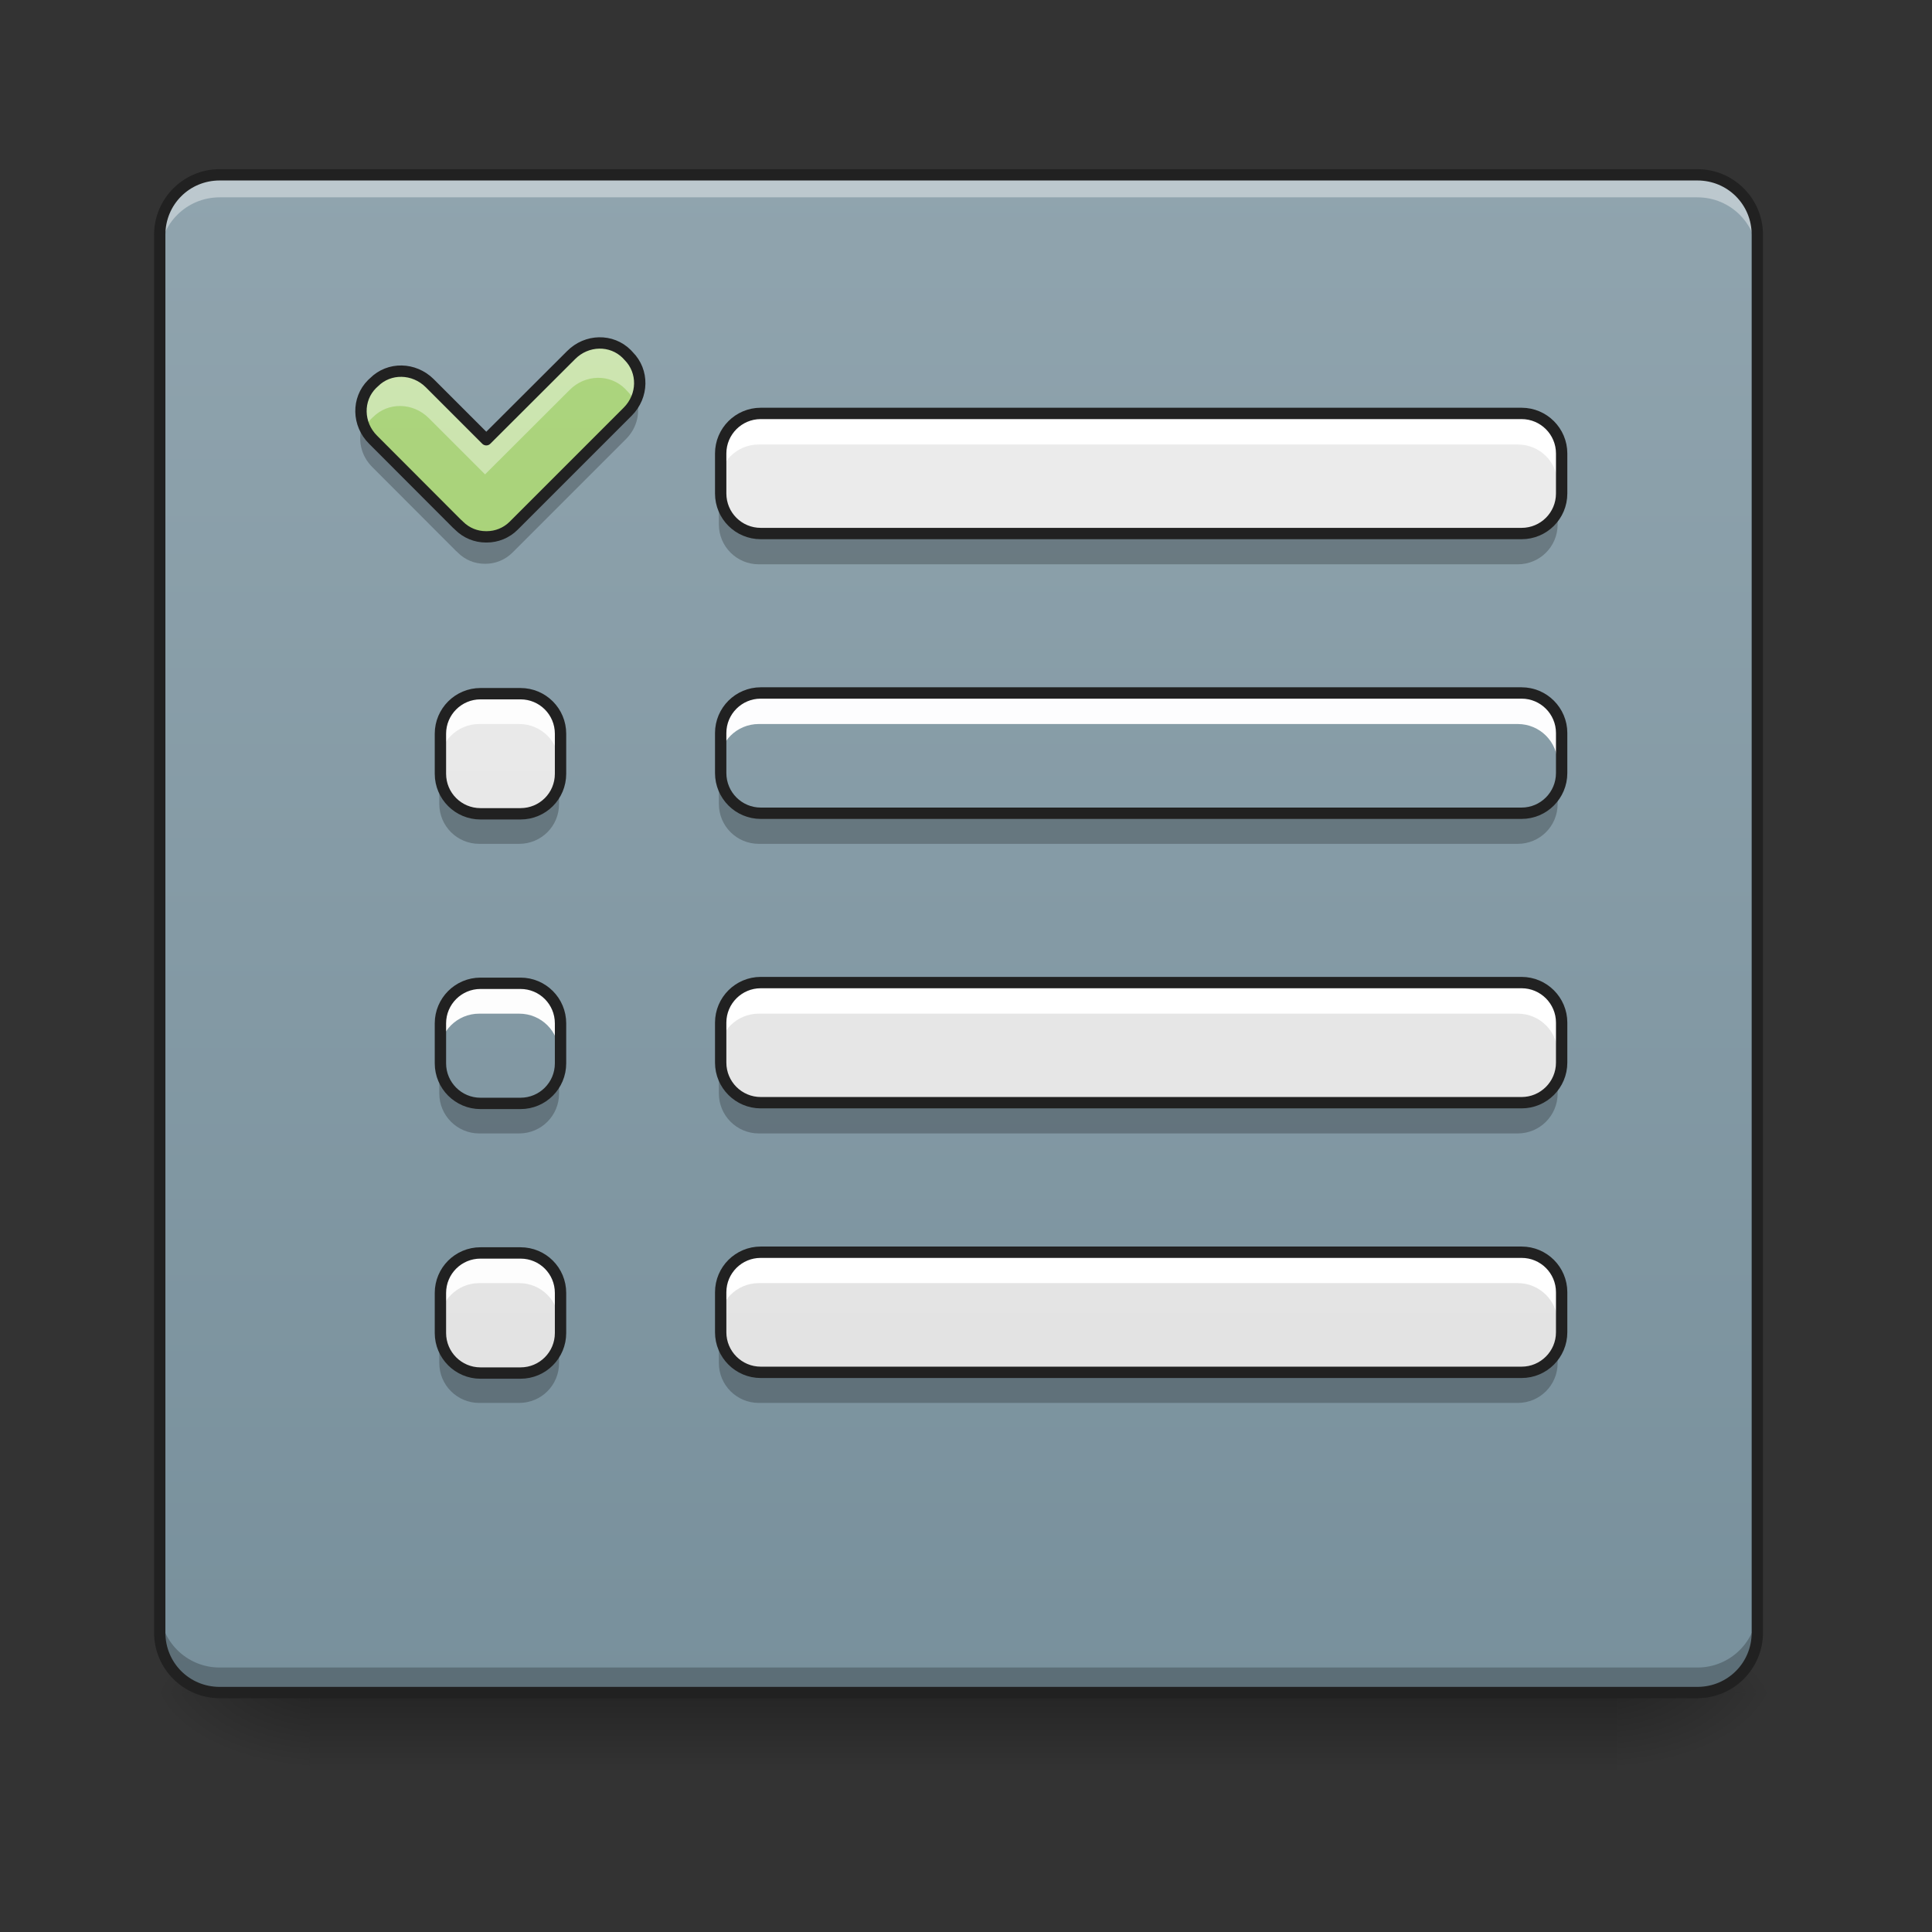 <svg height="48pt" viewBox="0 0 48 48" width="48pt" xmlns="http://www.w3.org/2000/svg" xmlns:xlink="http://www.w3.org/1999/xlink"><rect x="0" y="0" width="48" height="48" fill="#333333" stroke="none"/><linearGradient id="a" gradientUnits="userSpaceOnUse" x1="23.815" x2="23.815" y1="42.051" y2="44.035"><stop offset="0" stop-opacity=".275"/><stop offset="1" stop-opacity="0"/></linearGradient><linearGradient id="b"><stop offset="0" stop-opacity=".314"/><stop offset=".222" stop-opacity=".275"/><stop offset="1" stop-opacity="0"/></linearGradient><radialGradient id="c" cx="450.909" cy="189.579" gradientTransform="matrix(0 -.117 -.211 -0 79.684 95.393)" gradientUnits="userSpaceOnUse" r="21.167" xlink:href="#b"/><radialGradient id="d" cx="450.909" cy="189.579" gradientTransform="matrix(-0 .117 .211 0 -31.807 -11.291)" gradientUnits="userSpaceOnUse" r="21.167" xlink:href="#b"/><radialGradient id="e" cx="450.909" cy="189.579" gradientTransform="matrix(-0 -.117 .211 -0 -31.807 95.393)" gradientUnits="userSpaceOnUse" r="21.167" xlink:href="#b"/><radialGradient id="f" cx="450.909" cy="189.579" gradientTransform="matrix(0 .117 -.211 0 79.684 -11.291)" gradientUnits="userSpaceOnUse" r="21.167" xlink:href="#b"/><linearGradient id="g" gradientUnits="userSpaceOnUse" x1="23.815" x2="23.815" y1="4.344" y2="42.051"><stop offset="0" stop-color="#90a4ae"/><stop offset="1" stop-color="#78909c"/></linearGradient><linearGradient id="h" gradientUnits="userSpaceOnUse" x1="11.907" x2="11.907" y1="42.051" y2="4.344"><stop offset="0" stop-color="#9ccc65"/><stop offset="1" stop-color="#aed581"/></linearGradient><linearGradient id="i"><stop offset="0" stop-color="#e0e0e0"/><stop offset="1" stop-color="#eee"/></linearGradient><linearGradient id="j" gradientUnits="userSpaceOnUse" x1="27.784" x2="27.784" xlink:href="#i" y1="42.051" y2="4.344"/><linearGradient id="k" gradientUnits="userSpaceOnUse" x1="27.784" x2="27.784" xlink:href="#i" y1="42.051" y2="4.344"/><linearGradient id="l" gradientUnits="userSpaceOnUse" x1="13.892" x2="13.892" xlink:href="#i" y1="42.051" y2="4.344"/><path d="m7.691 42.051h32.496v1.984h-32.496zm0 0" fill="url(#a)"/><path d="m40.188 42.051h3.969v-1.984h-3.969zm0 0" fill="url(#c)"/><path d="m7.691 42.051h-3.969v1.984h3.969zm0 0" fill="url(#d)"/><path d="m7.691 42.051h-3.969v-1.984h3.969zm0 0" fill="url(#e)"/><path d="m40.188 42.051h3.969v1.984h-3.969zm0 0" fill="url(#f)"/><path d="m5.457 4.344h36.715c.82 0 1.488.668 1.488 1.488v34.73c0 .82-.668 1.488-1.488 1.488h-36.715c-.82 0-1.488-.668-1.488-1.488v-34.73c0-.82.668-1.488 1.488-1.488zm0 0" fill="url(#g)"/><path d="m5.457 4.344c-.824 0-1.488.664-1.488 1.488v.559c0-.824.664-1.488 1.488-1.488h36.715c.824 0 1.488.664 1.488 1.488v-.559c0-.824-.664-1.488-1.488-1.488zm0 0" fill="#fff" fill-opacity=".392"/><path d="m5.457 41.988c-.824 0-1.488-.664-1.488-1.488v-.559c0 .824.664 1.488 1.488 1.488h36.715c.824 0 1.488-.664 1.488-1.488v.559c0 .824-.664 1.488-1.488 1.488zm0 0" fill-opacity=".235"/><path d="m5.457 4.203c-.898 0-1.629.73-1.629 1.629v34.73c0 .898.73 1.629 1.629 1.629h36.715c.898 0 1.629-.73 1.629-1.629v-34.73c0-.898-.73-1.629-1.629-1.629zm0 .281h36.715c.75 0 1.348.598 1.348 1.348v34.73c0 .75-.598 1.348-1.348 1.348h-36.715c-.75 0-1.348-.598-1.348-1.348v-34.73c0-.75.598-1.348 1.348-1.348zm0 0" fill="#212121"/><path d="m9.219 9.57c-.375.375-.363.992.027 1.379l2.078 2.082.027.023.023.023c.184.184.422.277.668.277h.008.012c.242 0 .484-.094.668-.277l2.824-2.824c.391-.391.398-1.004.023-1.379l-.047-.051c-.375-.375-.992-.363-1.379.027l-2.102 2.098-1.402-1.402c-.391-.387-1.004-.398-1.379-.023zm0 0" fill="url(#h)"/><path d="m14.848 8.551c-.25.004-.5.105-.695.301l-2.102 2.098-1.402-1.402c-.391-.387-1.004-.398-1.379-.023l-.051.047c-.289.293-.348.727-.18 1.09.047-.09.105-.176.18-.254l.051-.047c.375-.375.988-.363 1.379.023l1.402 1.402 2.102-2.098c.387-.391 1.004-.402 1.379-.027l.047.051c.078.074.137.16.18.254.172-.363.113-.801-.18-1.09l-.047-.051c-.188-.188-.438-.277-.684-.273zm0 0" fill="#fff" fill-opacity=".392"/><path d="m15.797 9.871c-.047.137-.129.27-.242.383l-2.824 2.824c-.184.184-.426.277-.668.277-.004 0-.008 0-.012 0-.004 0-.004 0-.008 0-.246 0-.484-.094-.668-.277l-.023-.023-.027-.023-2.078-2.082c-.113-.113-.195-.242-.242-.383-.125.344-.043.75.242 1.035l2.078 2.082.027.023.023.023c.184.184.422.277.668.277h.008.012c.242 0 .484-.094.668-.277l2.824-2.824c.285-.285.367-.691.242-1.035zm0 0" fill-opacity=".235"/><path d="m98.324-112.926c-4 4-3.875 10.582.292 14.707l22.165 22.206.292.25.25.25c1.958 1.958 4.5 2.958 7.124 2.958h.083.125c2.583 0 5.166-1 7.124-2.958l30.122-30.122c4.166-4.166 4.25-10.707.25-14.707l-.5-.542c-4-4-10.582-3.875-14.707.292l-22.415 22.373-14.957-14.957c-4.166-4.125-10.707-4.25-14.707-.25zm0 0" fill="none" stroke="#212121" stroke-linejoin="round" stroke-width="3" transform="matrix(.094 0 0 .094 0 20.158)"/><path d="m18.852 10.297h18.855c.547 0 .992.445.992.992v.992c0 .551-.445.992-.992.992h-18.855c-.547 0-.992-.441-.992-.992v-.992c0-.547.445-.992.992-.992zm0 0" fill="url(#j)"/><path d="m18.852 10.297c-.547 0-.992.445-.992.992v.746c0-.551.445-.992.992-.992h18.855c.551 0 .992.441.992.992v-.746c0-.547-.441-.992-.992-.992zm0 0" fill="#fff" fill-opacity=".984"/><path d="m18.852 14.02c-.547 0-.992-.441-.992-.992v-.746c0 .551.445.992.992.992h18.855c.551 0 .992-.441.992-.992v.746c0 .551-.441.992-.992.992zm0 0" fill-opacity=".235"/><path d="m201.064-105.177h201.106c5.833 0 10.582 4.75 10.582 10.582v10.582c0 5.874-4.75 10.582-10.582 10.582h-201.106c-5.833 0-10.582-4.708-10.582-10.582v-10.582c0-5.833 4.75-10.582 10.582-10.582zm0 0" fill="none" stroke="#212121" stroke-linecap="round" stroke-linejoin="round" stroke-width="3" transform="matrix(.094 0 0 .094 0 20.158)"/><path d="m18.852 17.242h18.855c.547 0 .992.445.992.992v.992c0 .551-.445.996-.992.996h-18.855c-.547 0-.992-.445-.992-.996v-.992c0-.547.445-.992.992-.992zm0 0" fill="url(#j)"/><path d="m18.852 17.242c-.547 0-.992.445-.992.992v.746c0-.551.445-.992.992-.992h18.855c.551 0 .992.441.992.992v-.746c0-.547-.441-.992-.992-.992zm0 0" fill="#fff" fill-opacity=".984"/><path d="m18.852 20.965c-.547 0-.992-.441-.992-.992v-.746c0 .551.445.996.992.996h18.855c.551 0 .992-.445.992-.996v.746c0 .551-.441.992-.992.992zm0 0" fill-opacity=".235"/><path d="m201.064-105.184h201.106c5.833 0 10.582 4.75 10.582 10.582v10.582c0 5.874-4.75 10.624-10.582 10.624h-201.106c-5.833 0-10.582-4.75-10.582-10.624v-10.582c0-5.833 4.75-10.582 10.582-10.582zm0 0" fill="none" stroke="#212121" stroke-linecap="round" stroke-linejoin="round" stroke-width="3" transform="matrix(.094 0 0 .094 0 27.104)"/><path d="m18.852 31.137h18.855c.547 0 .992.441.992.992v.992c0 .547-.445.992-.992.992h-18.855c-.547 0-.992-.445-.992-.992v-.992c0-.551.445-.992.992-.992zm0 0" fill="url(#j)"/><path d="m18.852 31.137c-.547 0-.992.441-.992.992v.742c0-.547.445-.992.992-.992h18.855c.551 0 .992.445.992.992v-.742c0-.551-.441-.992-.992-.992zm0 0" fill="#fff" fill-opacity=".984"/><path d="m18.852 34.855c-.547 0-.992-.441-.992-.992v-.742c0 .551.445.992.992.992h18.855c.551 0 .992-.441.992-.992v.742c0 .551-.441.992-.992.992zm0 0" fill-opacity=".235"/><path d="m201.064-105.157h201.106c5.833 0 10.582 4.708 10.582 10.582v10.582c0 5.833-4.75 10.582-10.582 10.582h-201.106c-5.833 0-10.582-4.75-10.582-10.582v-10.582c0-5.874 4.75-10.582 10.582-10.582zm0 0" fill="none" stroke="#212121" stroke-linecap="round" stroke-linejoin="round" stroke-width="3" transform="matrix(.094 0 0 .094 0 40.996)"/><path d="m18.852 24.438h18.855c.547 0 .992.445.992.992v.992c0 .547-.445.992-.992.992h-18.855c-.547 0-.992-.445-.992-.992v-.992c0-.547.445-.992.992-.992zm0 0" fill="url(#k)"/><path d="m18.852 24.438c-.547 0-.992.441-.992.992v.746c0-.551.445-.992.992-.992h18.855c.551 0 .992.441.992.992v-.746c0-.551-.441-.992-.992-.992zm0 0" fill="#fff" fill-opacity=".984"/><path d="m18.852 28.16c-.547 0-.992-.445-.992-.992v-.746c0 .551.445.992.992.992h18.855c.551 0 .992-.441.992-.992v.746c0 .547-.441.992-.992.992zm0 0" fill-opacity=".235"/><path d="m201.064-105.171h201.106c5.833 0 10.582 4.75 10.582 10.582v10.582c0 5.833-4.75 10.582-10.582 10.582h-201.106c-5.833 0-10.582-4.75-10.582-10.582v-10.582c0-5.833 4.75-10.582 10.582-10.582zm0 0" fill="none" stroke="#212121" stroke-linecap="round" stroke-linejoin="round" stroke-width="3" transform="matrix(.094 0 0 .094 0 34.298)"/><path d="m11.906 17.242h.992c.551 0 .992.445.992.992v.992c0 .551-.441.992-.992.992h-.992c-.547 0-.992-.441-.992-.992v-.992c0-.547.445-.992.992-.992zm0 0" fill="url(#l)"/><path d="m11.906 17.242c-.547 0-.992.445-.992.992v.746c0-.551.445-.992.992-.992h.992c.551 0 .992.441.992.992v-.746c0-.547-.441-.992-.992-.992zm0 0" fill="#fdfdfd"/><path d="m11.906 20.965c-.547 0-.992-.441-.992-.992v-.746c0 .551.445.996.992.996h.992c.551 0 .992-.445.992-.996v.746c0 .551-.441.992-.992.992zm0 0" fill-opacity=".235"/><path d="m126.988-31.101h10.582c5.874 0 10.582 4.75 10.582 10.582v10.582c0 5.874-4.708 10.582-10.582 10.582h-10.582c-5.833 0-10.582-4.708-10.582-10.582v-10.582c0-5.833 4.75-10.582 10.582-10.582zm0 0" fill="none" stroke="#212121" stroke-linecap="round" stroke-linejoin="round" stroke-width="3" transform="matrix(.094 0 0 .094 0 20.158)"/><path d="m11.906 24.438h.992c.551 0 .992.445.992.992v.992c0 .547-.441.992-.992.992h-.992c-.547 0-.992-.445-.992-.992v-.992c0-.547.445-.992.992-.992zm0 0" fill="url(#l)"/><path d="m11.906 24.438c-.547 0-.992.441-.992.992v.746c0-.551.445-.992.992-.992h.992c.551 0 .992.441.992.992v-.746c0-.551-.441-.992-.992-.992zm0 0" fill="#fdfdfd"/><path d="m11.906 28.16c-.547 0-.992-.445-.992-.992v-.746c0 .551.445.992.992.992h.992c.551 0 .992-.441.992-.992v.746c0 .547-.441.992-.992.992zm0 0" fill-opacity=".235"/><path d="m126.988-31.088h10.582c5.874 0 10.582 4.75 10.582 10.582v10.582c0 5.833-4.708 10.582-10.582 10.582h-10.582c-5.833 0-10.582-4.75-10.582-10.582v-10.582c0-5.833 4.75-10.582 10.582-10.582zm0 0" fill="none" stroke="#212121" stroke-linecap="round" stroke-linejoin="round" stroke-width="3" transform="matrix(.094 0 0 .094 0 27.352)"/><path d="m11.906 31.137h.992c.551 0 .992.441.992.992v.992c0 .547-.441.992-.992.992h-.992c-.547 0-.992-.445-.992-.992v-.992c0-.551.445-.992.992-.992zm0 0" fill="url(#l)"/><path d="m11.906 31.137c-.547 0-.992.441-.992.992v.742c0-.547.445-.992.992-.992h.992c.551 0 .992.445.992.992v-.742c0-.551-.441-.992-.992-.992zm0 0" fill="#fdfdfd"/><path d="m11.906 34.855c-.547 0-.992-.441-.992-.992v-.742c0 .551.445.992.992.992h.992c.551 0 .992-.441.992-.992v.742c0 .551-.441.992-.992.992zm0 0" fill-opacity=".235"/><path d="m126.988-31.074h10.582c5.874 0 10.582 4.708 10.582 10.582v10.582c0 5.833-4.708 10.582-10.582 10.582h-10.582c-5.833 0-10.582-4.75-10.582-10.582v-10.582c0-5.874 4.75-10.582 10.582-10.582zm0 0" fill="none" stroke="#212121" stroke-linecap="round" stroke-linejoin="round" stroke-width="3" transform="matrix(.094 0 0 .094 0 34.05)"/></svg>